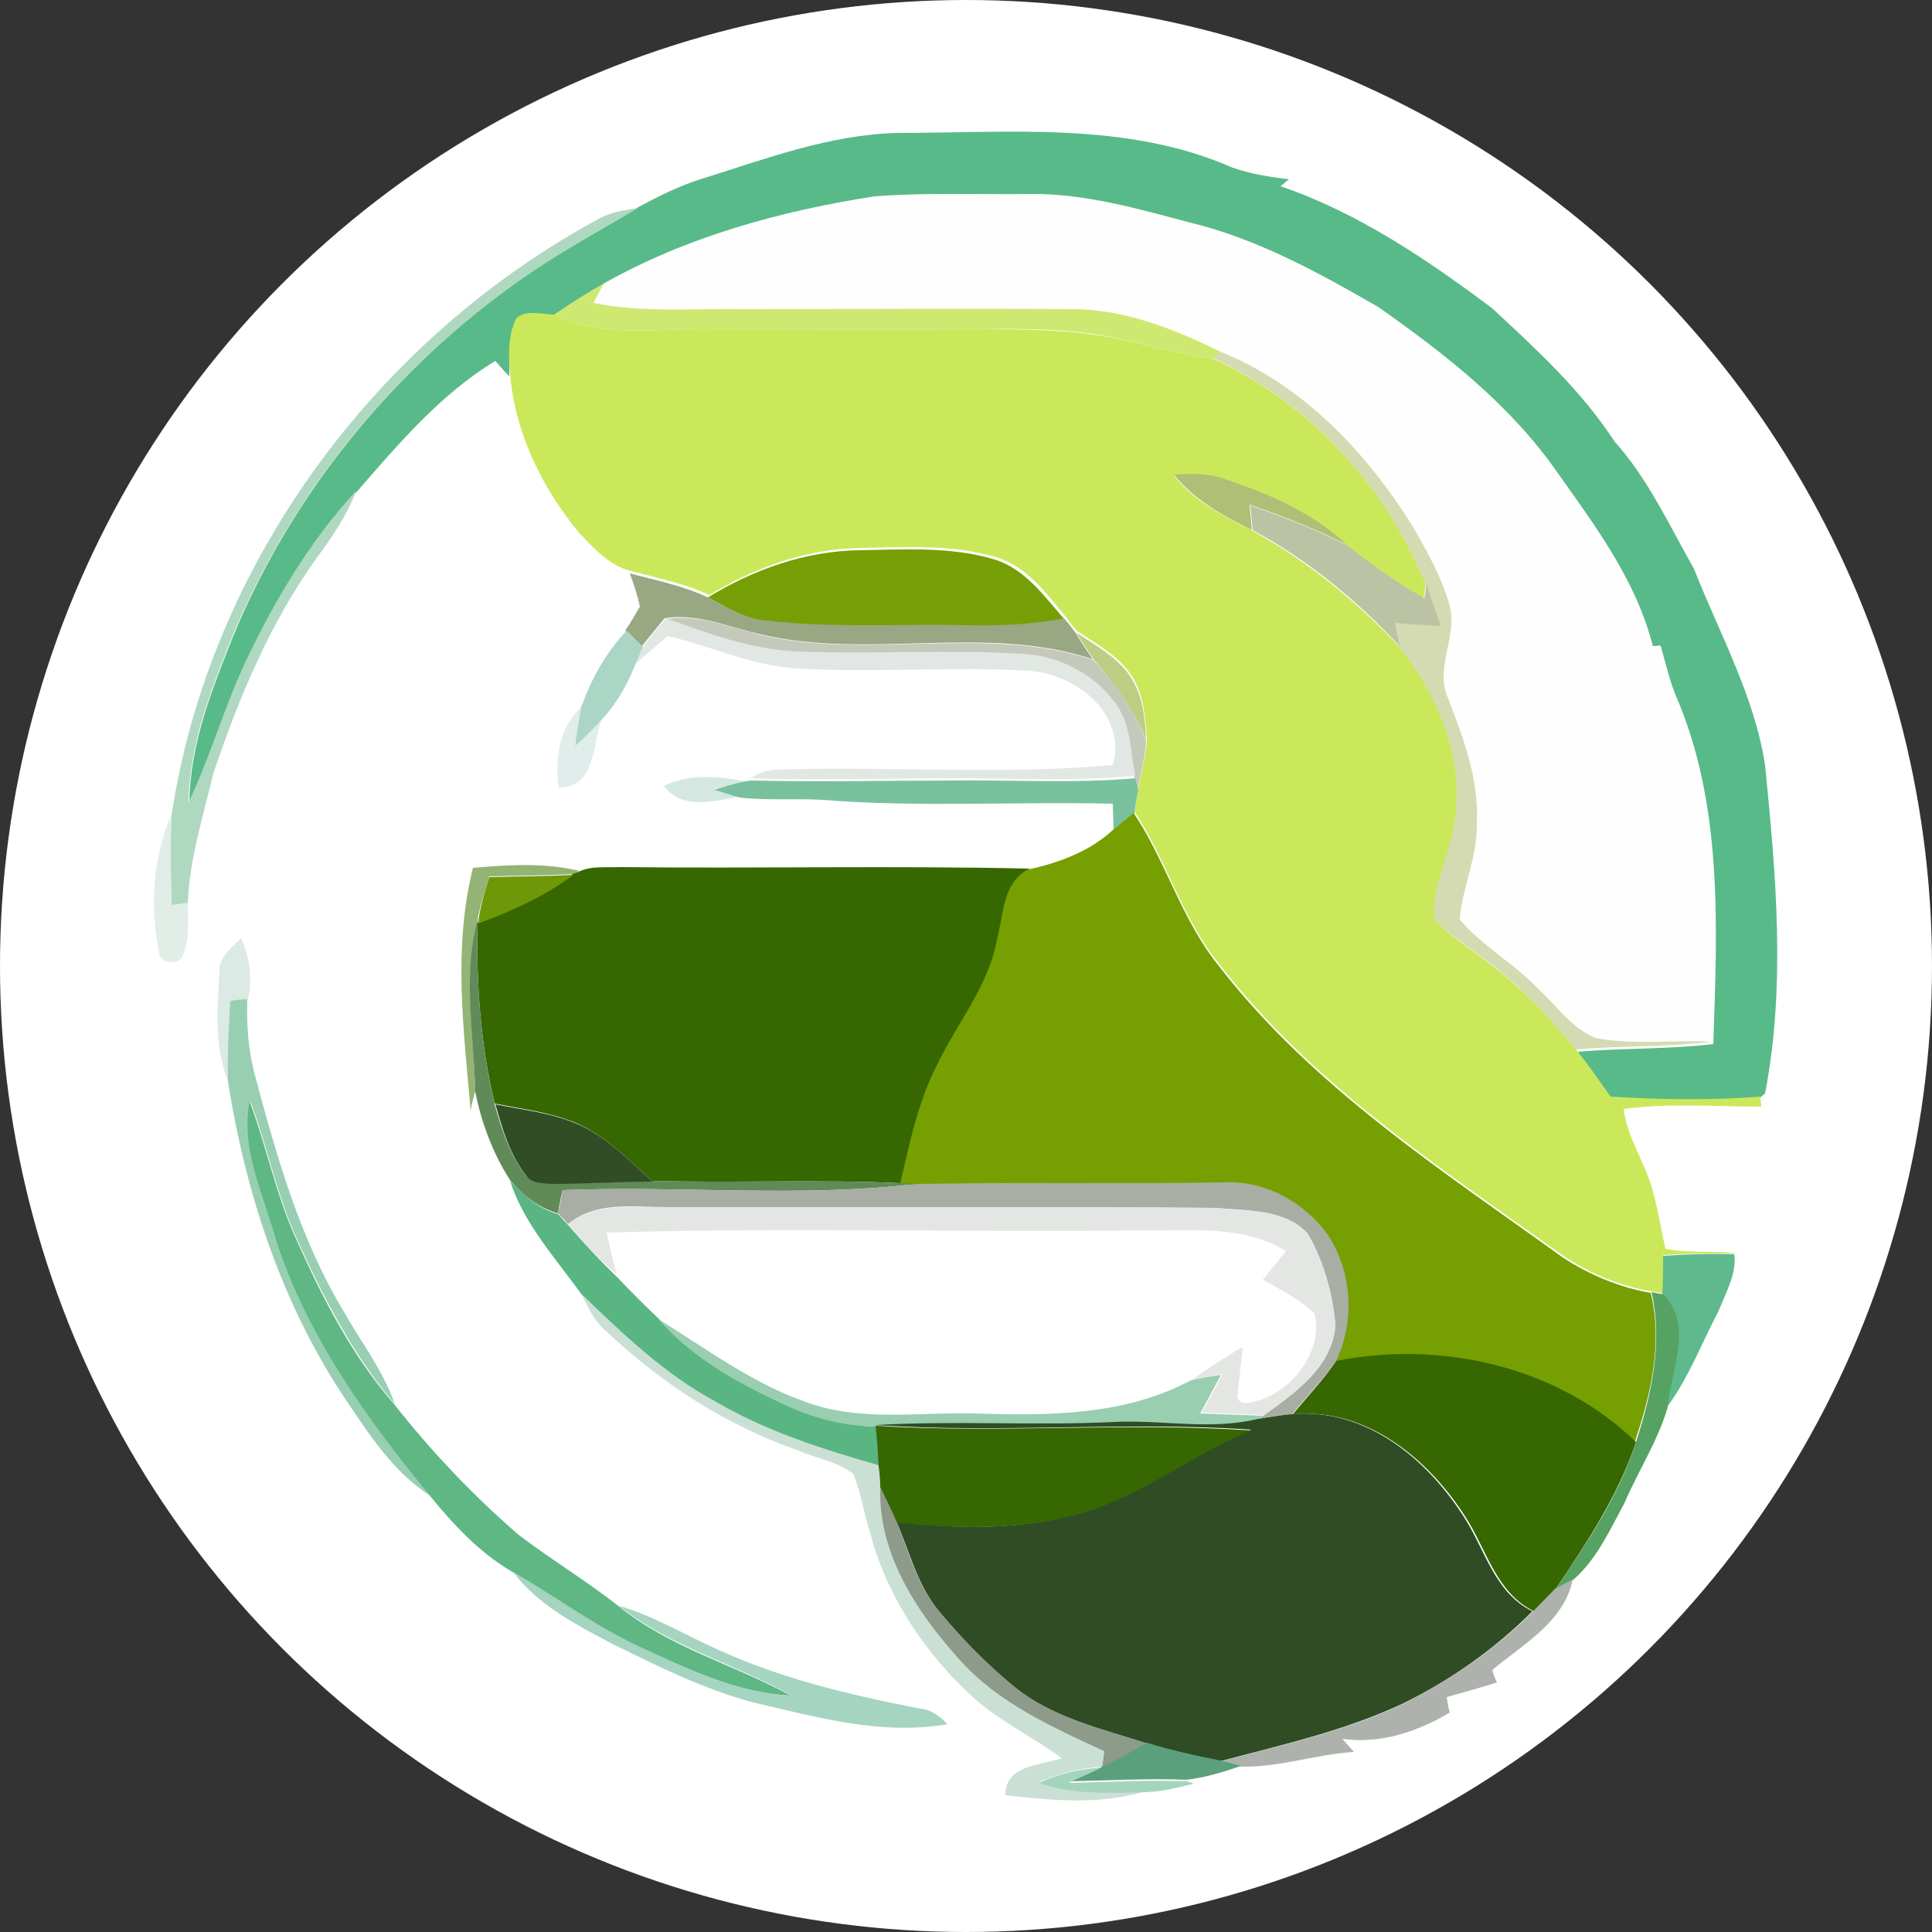 <?xml version="1.0" encoding="utf-8"?>
<!-- Generator: Adobe Illustrator 26.0.3, SVG Export Plug-In . SVG Version: 6.00 Build 0)  -->
<svg version="1.1" id="Layer_1" xmlns="http://www.w3.org/2000/svg" xmlns:xlink="http://www.w3.org/1999/xlink" x="0px" y="0px"
	 viewBox="0 0 250 250" style="enable-background:new 0 0 250 250;" xml:space="preserve">
<rect x="0" y="0" width="250" height="250" fill="#333333" stroke="none"/>
<style type="text/css">
	.st0{fill:#FFFFFF;}
	.st1{fill:#58BA89;}
	.st2{fill:#FEFEFE;}
	.st3{fill:#AFD8C1;}
	.st4{fill:#CEE871;}
	.st5{fill:#CBE85B;}
	.st6{fill:#D4DBB3;}
	.st7{fill:#B0BF76;}
	.st8{fill:#BCC3A5;}
	.st9{fill:#769F06;}
	.st10{fill:#99A782;}
	.st11{fill:#C5C9BC;}
	.st12{fill:#E1E8E4;}
	.st13{fill:#ABD6C6;}
	.st14{fill:#BDCD84;}
	.st15{fill:#E1EDEA;}
	.st16{fill:#D4E8E1;}
	.st17{fill:#79C19E;}
	.st18{fill:#E0EEE7;}
	.st19{fill:#769F02;}
	.st20{fill:#93B474;}
	.st21{fill:#366700;}
	.st22{fill:#6E9807;}
	.st23{fill:#618A59;}
	.st24{fill:#DBEAE5;}
	.st25{fill:#98CFB3;}
	.st26{fill:#5FB784;}
	.st27{fill:#304D25;}
	.st28{fill:#59B582;}
	.st29{fill:#A8AEA4;}
	.st30{fill:#E4E6E4;}
	.st31{fill:#5EBA8D;}
	.st32{fill:#CAE0D5;}
	.st33{fill:#55A262;}
	.st34{fill:#99CEB0;}
	.st35{fill:#304C25;}
	.st36{fill:#366701;}
	.st37{fill:#8E9A8A;}
	.st38{fill:#A5D4C0;}
	.st39{fill:#AEB2AD;}
	.st40{fill:#5BA07D;}
	.st41{fill:#A5D4BD;}
</style>
<circle class="st0" cx="125" cy="125" r="125"/>
<g>
	<g id="_x23_ffffffff">
		<path class="st0" d="M78.5,159.7c23.2-0.7,46.5-0.1,69.8-0.3c6.1,0.1,12.7-0.8,18.1,2.7c-1,1.2-2,2.5-3,3.7
			c2.3,1.3,4.8,2.4,6.7,4.4c1.1,4.8-2.7,9.8-7.2,11.2c-1,0.2-2.3,1-2.8-0.4c0.1-2.2,0.5-4.4,0.7-6.5c-2.3,1.2-4.4,2.7-6.5,4.2
			c-8.5,4.7-18.5,4.6-27.9,4.3c-7.2-0.3-14.7,1.1-21.7-1.4c-7-2.4-13-7-19.3-10.8c-1.8-1.8-3.7-3.7-5.5-5.5
			C79.3,163.3,78.9,161.5,78.5,159.7z"/>
	</g>
	<g id="_x23_58ba89ff">
		<path class="st1" d="M90.6,23.2c8.4-2.6,16.7-5.8,25.6-6c14.5,0,29.7-1.5,43.3,4.5c2.3,0.8,4.8,1.2,7.3,1.5
			c-0.4,0.3-0.7,0.6-1.1,0.9c10,3.4,19,9.5,27.4,15.8c5.7,5.3,11.5,10.6,15.8,17.2c4.4,4.9,7.1,10.9,10.3,16.5
			c3.3,8.4,7.8,16.4,9.2,25.4c1.4,14.1,2.7,28.5,0,42.5l-0.6,0.5c-6.5,0.5-13,0.4-19.4,0c-1.4-2-2.8-4-4.3-5.9
			c5.8-0.5,11.7-0.3,17.6-1c0.5-15.1,1.3-31-4.9-45.2c-0.8-2-1.3-4.2-1.9-6.3c-0.3,0-0.7,0-1,0.1c-2.1-8.4-7.3-15.4-12.2-22.3
			c-6.1-8.8-14.7-15.5-23.3-21.6c-7.7-4.5-15.6-8.8-24.3-10.9c-6.8-1.8-13.7-3.8-20.8-3.7c-6.7,0-13.4-0.3-20,0.3
			c-12.2,1.9-24.3,5.2-35.1,11.3c-2.2,1.2-4.3,2.6-6.4,4c-1.6,0-3.6-0.7-4.9,0.5c-1.1,2.3-1,4.9-1,7.4c-0.6-0.6-1.2-1.3-1.8-2
			c-7.1,4.3-12.5,10.7-17.9,16.9C40.1,70.1,35.5,77.9,31.7,86c-2.7,5.8-4.5,12-7.2,17.8c0.1-7.5,2.9-14.5,5.6-21.3
			c8.4-20.5,23.6-38,42.3-49.7c3.4-2,6.8-3.9,10.2-6C85.2,25.4,87.8,24.1,90.6,23.2z"/>
	</g>
	<g id="_x23_fefefeff">
		<path class="st2" d="M78.1,36.7c10.8-6.1,22.9-9.4,35.1-11.3c6.7-0.5,13.4-0.2,20-0.3c7.1-0.1,14,1.9,20.8,3.7
			c8.7,2.1,16.6,6.5,24.3,10.9c8.7,6.1,17.3,12.8,23.3,21.6c4.9,6.9,10.1,13.9,12.2,22.3c0.3,0,0.7,0,1-0.1c0.6,2.1,1.1,4.2,1.9,6.3
			c6.2,14.2,5.4,30,4.9,45.2c-5-0.3-10.1,0.5-15.1-0.5c-3.1-1.3-5.1-4.3-7.5-6.5c-3.1-3.2-7.1-5.5-10-8.8c0.2-4.2,2.3-8.2,2.2-12.4
			c0.3-5.7-1.7-11-3.7-16.2c-1.9-3.9,1.2-8,0.2-12c-1-3.7-2.8-7.1-4.8-10.3c-6-9.6-14.2-18.3-24.9-22.6c-6.1-3-12.7-5.6-19.6-5.5
			c-14-0.1-28,0-42,0c-6.5-0.1-13.1,0.5-19.5-0.8C77.1,38.6,77.8,37.3,78.1,36.7z"/>
	</g>
	<g id="_x23_afd8c1ff">
		<path class="st3" d="M77.7,28.2c1.5-0.8,3.2-1,4.9-1.3c-3.4,2-6.8,3.9-10.2,6C53.6,44.5,38.5,62,30,82.5
			c-2.7,6.8-5.5,13.9-5.6,21.3c2.8-5.8,4.5-12,7.2-17.8c3.8-8.1,8.4-15.9,14.5-22.5c-1.2,3.2-3.2,6.1-5.2,8.8
			c-6,8.4-10,18-13.3,27.8c-1.3,5.5-3.1,11.1-3.3,16.8c-0.5,0.1-1.6,0.2-2.1,0.3c-0.1-3.9-0.2-7.8,0-11.7
			C27.1,72.9,48.8,43.7,77.7,28.2z"/>
	</g>
	<g id="_x23_cee871ff">
		<path class="st4" d="M71.7,40.7c2.1-1.4,4.2-2.8,6.4-4c-0.3,0.6-1,1.9-1.3,2.5c6.4,1.3,13,0.7,19.5,0.8c14,0,28-0.1,42,0
			c6.9-0.1,13.5,2.5,19.6,5.5l-0.8,0.9c-3.8-0.5-7.5-1.4-11.1-2.3c-6.4-1.6-13.1-1.6-19.7-1.5c-12,0.1-24,0-36,0
			C84,42.6,77.5,43.6,71.7,40.7z"/>
	</g>
	<g id="_x23_cbe85bff">
		<path class="st5" d="M66.8,41.2c1.3-1.2,3.3-0.5,4.9-0.5c5.8,2.9,12.3,1.9,18.5,1.9c12,0,24,0.1,36,0c6.6,0,13.3,0,19.7,1.5
			c3.7,0.9,7.4,1.8,11.1,2.3c12.4,5.7,22.4,16.5,27.5,29.2c-0.1,0.5-0.2,1.4-0.3,1.8c-3.5-2-6.8-4.3-9.9-6.8
			c-4.6-4.3-10.5-6.8-16.4-8.7c-1.9-0.6-4-0.5-6-0.4c2.6,3.4,6.5,5.3,10.2,7.2c7.1,3.9,13.4,9.1,19,15c5.1,6.4,8.7,14.6,7.3,22.9
			c-0.5,4.2-3,8.2-2.6,12.5c1.8,2,4.1,3.4,6.2,5c4.6,3.4,8.6,7.5,12.1,11.9c1.5,1.9,2.9,3.9,4.3,5.9c6.5,0.4,13,0.5,19.4,0
			c0,0.3,0.1,1,0.1,1.3c-5.9,0-11.9-0.5-17.8,0.3c0.5,4,3,7.2,3.9,11.1c0.6,2.3,1,4.7,1.5,7c3.1,0.6,6.3,0.2,9.4,0.6l-0.5,0
			c-3.1,0-6.2,0-9.2,0.2c0,1.7,0,3.3,0,5c-0.4-0.1-1.1-0.2-1.5-0.3c-4.1-0.7-8-2.3-11.4-4.6c-15.8-11.3-32.4-22.1-44.4-37.6
			c-4.9-5.9-6.9-13.5-11.1-19.9c0.2-1,0.4-2,0.5-3.1c0.4-2.1,1-4.2,1.1-6.3c-0.2-2.8-0.4-5.8-2-8.2c-1.7-2.6-4.6-4.1-7.1-5.8
			c-0.5-0.6-1-1.2-1.4-1.8c-2.5-3-5-6.5-9-7.7c-5.7-1.7-11.7-1.3-17.5-1.2c-7,0.1-13.7,2.5-19.6,6.1c-3.2-1.5-6.7-2.2-10.1-3.1
			c-2.9-0.7-4.9-3-6.8-5c-4.8-5.8-8.3-13-8.9-20.6C65.8,46.1,65.7,43.4,66.8,41.2z"/>
	</g>
	<g id="_x23_d4dbb3ff">
		<path class="st6" d="M157.9,45.5c10.7,4.3,18.9,13,24.9,22.6c1.9,3.3,3.8,6.7,4.8,10.3c1,4-2,8.1-0.2,12c2,5.2,4,10.5,3.7,16.2
			c0.1,4.3-1.9,8.2-2.2,12.4c2.9,3.4,6.9,5.6,10,8.8c2.4,2.2,4.4,5.2,7.5,6.5c5,1,10.1,0.2,15.1,0.5c-5.8,0.7-11.7,0.5-17.6,1
			c-3.6-4.4-7.5-8.6-12.1-11.9c-2.1-1.6-4.4-3-6.2-5c-0.4-4.3,2.1-8.3,2.6-12.5c1.4-8.3-2.2-16.5-7.3-22.9c-0.2-1-0.4-2-0.6-3
			c2,0.1,3.9,0.2,5.9,0.4c-0.6-1.8-1.1-3.6-1.8-5.4c-5.1-12.7-15.1-23.5-27.5-29.2L157.9,45.5z"/>
	</g>
	<g id="_x23_b0bf76ff">
		<path class="st7" d="M151.9,61.4c2-0.1,4.1-0.2,6,0.4c5.9,1.9,11.8,4.4,16.4,8.7c-4.1-2.1-8.3-3.7-12.6-5.2
			c0.1,1.1,0.2,2.2,0.3,3.3C158.4,66.8,154.6,64.8,151.9,61.4z"/>
	</g>
	<g id="_x23_bcc3a5ff">
		<path class="st8" d="M161.8,65.4c4.3,1.5,8.5,3.1,12.6,5.2c3.1,2.5,6.4,4.8,9.9,6.8c0.1-0.5,0.2-1.4,0.3-1.8
			c0.6,1.8,1.2,3.6,1.8,5.4c-2-0.1-3.9-0.2-5.9-0.4c0.2,1,0.4,2,0.6,3c-5.5-5.9-11.8-11.1-19-15C162,67.6,161.9,66.5,161.8,65.4z"/>
	</g>
	<g id="_x23_769f06ff">
		<path class="st9" d="M91.6,77.3c5.9-3.6,12.6-6,19.6-6.1c5.8-0.1,11.9-0.5,17.5,1.2c3.9,1.2,6.4,4.7,9,7.7
			c-4.1,0.8-8.3,1-12.5,0.9c-8.7-0.2-17.4,0.4-26-0.6C96.4,80.1,94,78.6,91.6,77.3z"/>
	</g>
	<g id="_x23_99a782ff">
		<path class="st10" d="M81.5,74.2c3.4,0.9,6.9,1.6,10.1,3.1c2.4,1.3,4.8,2.8,7.6,3c8.6,1,17.3,0.4,26,0.6c4.2,0.1,8.4-0.1,12.5-0.9
			c0.5,0.6,1,1.2,1.4,1.8c0.8,1.2,1.5,2.4,2.3,3.5c-13.9-4.6-28.8,0.1-42.9-3.2c-4.1-0.9-8.2-2.8-12.5-2.1c-1,1.2-2,2.4-3,3.7
			c-0.7-0.7-1.4-1.4-2.1-2.1c0.7-1,1.3-2.1,1.9-3.1C82.5,77,82,75.6,81.5,74.2z"/>
	</g>
	<g id="_x23_c5c9bcff">
		<path class="st11" d="M86.1,80.1c4.3-0.7,8.4,1.1,12.5,2.1c14.1,3.2,29-1.4,42.9,3.2c2.8,3.1,5.3,6.5,6.8,10.5
			c-0.1,2.1-0.7,4.2-1.1,6.3c-0.1-0.4-0.3-1.1-0.4-1.5c-0.8-3.3-0.5-7-2.8-9.7c-2.8-3.7-7.3-5.9-11.9-6.1
			c-9.6-0.7-19.3,0.1-28.9-0.3C97.3,84.2,91.7,82.1,86.1,80.1z"/>
	</g>
	<g id="_x23_e1e8e4ff">
		<path class="st12" d="M83.2,83.7c0.9-1.3,1.9-2.5,3-3.7c5.5,2,11.2,4.1,17.1,4.3c9.6,0.4,19.3-0.3,28.9,0.3
			c4.6,0.2,9.1,2.4,11.9,6.1c2.3,2.7,2.1,6.4,2.8,9.7c-7.9,0.7-15.7,0.3-23.6,0.3c-8.7,0-17.4,0.3-26.1,0c0.9-0.7,1.9-1,3.1-1.1
			c14.5-0.5,29.2,0.7,43.7-0.6c1.8-6.7-4.8-11.8-10.9-12.2c-9.9-0.6-19.9,0.3-29.9-0.3c-5.8-0.3-11.2-2.9-16.8-4.2
			c-1.5,1.3-3,2.6-4.5,3.9C82.3,85.6,82.7,84.7,83.2,83.7z"/>
	</g>
	<g id="_x23_abd6c6ff">
		<path class="st13" d="M75.2,91.5c1.3-3.6,3.2-7.1,5.9-9.9c0.7,0.7,1.4,1.4,2.1,2.1c-0.4,0.9-0.8,1.8-1.2,2.8
			c-1,2.4-2.4,4.8-4.2,6.7c-1.1,1.2-2.2,2.3-3.4,3.4C74.6,94.9,74.8,93.2,75.2,91.5z"/>
	</g>
	<g id="_x23_bdcd84ff">
		<path class="st14" d="M139.2,81.8c2.5,1.7,5.4,3.2,7.1,5.8c1.6,2.4,1.9,5.4,2,8.2c-1.5-3.9-4.1-7.3-6.8-10.5
			C140.7,84.2,140,83,139.2,81.8z"/>
	</g>
	<g id="_x23_e1edeaff">
		<path class="st15" d="M72.3,101.9c-0.5-3.7,0-7.7,2.9-10.4c-0.3,1.7-0.6,3.4-0.8,5.1c1.2-1.1,2.3-2.2,3.4-3.4
			C76.7,96.5,77,102,72.3,101.9z"/>
	</g>
	<g id="_x23_d4e8e1ff">
		<path class="st16" d="M85.9,101.7c3.3-1.6,7-1.3,10.5-0.6c-1.4,0.3-2.8,0.7-4.1,1c1.1,0.3,2.2,0.7,3.3,1
			C92.3,103.7,88.2,104.8,85.9,101.7z"/>
	</g>
	<g id="_x23_79c19eff">
		<path class="st17" d="M96.4,101.1l0.8-0.1c8.7,0.2,17.4,0,26.1,0c7.9-0.1,15.8,0.4,23.6-0.3c0.1,0.4,0.3,1.1,0.4,1.5
			c-0.2,1-0.4,2-0.5,3.1c-0.9,0.8-1.8,1.5-2.7,2.2c0-1.2-0.1-2.3-0.1-3.5c-12.5-0.3-25.1,0.5-37.6-0.5c-3.6-0.2-7.2,0.1-10.7-0.3
			c-1.1-0.3-2.2-0.7-3.3-1C93.6,101.8,95,101.4,96.4,101.1z"/>
	</g>
	<g id="_x23_e0eee7ff">
		<path class="st18" d="M20.6,123.3c-1.2-5.9-0.9-12.3,1.6-17.9c-0.2,3.9-0.1,7.8,0,11.7c0.5-0.1,1.6-0.2,2.1-0.3
			c0,2.4,0.3,4.9-0.8,7.2C22.7,124.8,20.7,124.7,20.6,123.3z"/>
	</g>
	<g id="_x23_769f02ff">
		<path class="st19" d="M144,107.4c0.9-0.7,1.8-1.5,2.7-2.2c4.2,6.3,6.2,13.9,11.1,19.9c12,15.5,28.7,26.3,44.4,37.6
			c3.5,2.3,7.4,3.9,11.4,4.6c1.6,6.5,0,13.2-2.1,19.4c-10.1-9.8-25.2-13.2-38.8-10.5c2.4-5.2,2.1-11.4-1-16.2
			c-3.1-4.3-8.3-7.2-13.6-6.9c-13.2,0.1-26.5-0.1-39.7,0.2c-0.5,0-1.5-0.1-2.1-0.1c1.2-5.3,2.4-10.6,4.8-15.4
			c2.6-5.4,6.6-10.1,7.7-16.1c0.9-3.3,0.7-7.6,4.3-9.2C137.2,111.6,141.1,110.1,144,107.4z"/>
	</g>
	<g id="_x23_93b474ff">
		<path class="st20" d="M61.2,112.3c4.6-0.4,9.3-0.7,13.8,0.4l-0.8,0.4c-3.6,0.2-7.2,0.2-10.9,0.3c-0.5,1.7-1,3.3-1.4,5
			c-2,7.5-0.6,15.2-0.4,22.8c-0.2,0.6-0.5,1.9-0.6,2.5C60,133.3,58.6,122.7,61.2,112.3z"/>
	</g>
	<g id="_x23_366700ff">
		<path class="st21" d="M74.9,112.8c1.6-0.8,3.5-0.5,5.3-0.6c17.7,0.2,35.4-0.2,53.1,0.2c-3.6,1.6-3.4,5.9-4.3,9.2
			c-1.1,6-5.1,10.7-7.7,16.1c-2.5,4.8-3.6,10.2-4.8,15.4c-10.7-0.5-21.5,0-32.2-0.3c-3-2.8-5.9-5.8-9.8-7.5c-3.4-1.4-7-1.8-10.5-2.5
			c-1.8-7.6-2.4-15.5-2.2-23.4c4.3-1.6,8.6-3.5,12.3-6.3L74.9,112.8z"/>
		<path class="st21" d="M172.9,176.1c13.6-2.7,28.7,0.7,38.8,10.5c-2.3,6.9-6.4,13.1-10.4,19c-0.9,1-1.9,1.9-2.8,2.9
			c-4.9-2.4-6.1-7.9-8.8-12.1c-4.8-7.6-12.9-14.3-22.4-13.4C169.1,180.8,171.2,178.6,172.9,176.1z"/>
	</g>
	<g id="_x23_6e9807ff">
		<path class="st22" d="M63.3,113.5c3.6-0.1,7.2-0.1,10.9-0.3c-3.7,2.8-8,4.7-12.3,6.3l0.1-1C62.3,116.8,62.8,115.1,63.3,113.5z"/>
	</g>
	<g id="_x23_618a59ff">
		<path class="st23" d="M61.5,141.3c-0.2-7.6-1.7-15.3,0.4-22.8l-0.1,1c-0.2,7.8,0.4,15.7,2.2,23.4c0.9,3.1,1.9,6.4,3.9,9
			c0.7,1.2,2.3,1.1,3.5,1.2c4.3,0.1,8.6-0.3,12.9-0.3c10.7,0.3,21.5-0.2,32.2,0.3c0.5,0,1.6,0.1,2.1,0.1
			c-15.2,1.8-30.5,0.2-45.8,0.8c-0.2,0.8-0.5,2.3-0.6,3c-2.5-0.7-4.6-2.3-6.2-4.3C63.8,149.3,62.3,145.3,61.5,141.3z"/>
	</g>
	<g id="_x23_dbeae5ff">
		<path class="st24" d="M28.4,125.7c-0.1-1.9,1.6-3.1,2.8-4.3c1.1,2.5,1.5,5.2,0.9,7.9c-0.8,0.1-1.5,0.2-2.2,0.2
			c-0.2,3.5-0.4,6.9-0.4,10.4C27.7,135.4,28.1,130.4,28.4,125.7z"/>
	</g>
	<g id="_x23_98cfb3ff">
		<path class="st25" d="M29.8,129.5c0.7-0.1,1.5-0.2,2.2-0.2c-0.1,3.2,0.1,6.4,0.9,9.5c2.8,10.5,5.8,21.2,11.4,30.6
			c2.3,4.1,5.2,7.8,6.8,12.3c-5.4-6.3-9.3-13.9-12.7-21.4c-2.6-5.7-3.8-11.9-6-17.8c-1.2,6.2,1.7,12.1,3.4,17.9
			c3.9,12.4,11.7,23.1,19.8,33.1c-4.5-2.9-7.5-7.4-10.4-11.7c-8.5-12.4-13.4-27.1-15.7-41.9C29.4,136.4,29.6,133,29.8,129.5z"/>
	</g>
	<g id="_x23_5fb784ff">
		<path class="st26" d="M35.7,160.4c-1.6-5.8-4.6-11.7-3.4-17.9c2.2,5.9,3.4,12.1,6,17.8c3.4,7.6,7.2,15.1,12.7,21.4
			c4.8,6.1,10.2,11.8,16.1,16.9c4.2,3.2,8.7,5.9,12.9,9.2c6.6,5.4,15,7.6,22.3,11.6c-7-0.3-13.4-3.5-19.6-6.3
			c-5.8-2.7-10.9-6.5-16.4-9.7c-4.3-2.5-7.7-6.2-10.8-10C47.4,183.5,39.7,172.8,35.7,160.4z"/>
	</g>
	<g id="_x23_304d25ff">
		<path class="st27" d="M64.1,142.9c3.5,0.7,7.2,1.1,10.5,2.5c3.8,1.6,6.8,4.7,9.8,7.5c-4.3,0-8.6,0.3-12.9,0.3
			c-1.2-0.1-2.8,0-3.5-1.2C65.9,149.3,65,146,64.1,142.9z"/>
	</g>
	<g id="_x23_59b582ff">
		<path class="st28" d="M66,152.8c1.7,1.9,3.7,3.6,6.2,4.3c0.4,0.4,0.8,0.9,1.3,1.4c2,2.3,4.1,4.6,6.3,6.7c1.8,1.9,3.6,3.7,5.5,5.5
			c4.5,5.2,10.7,8.5,16.9,11.3c3.5,1.6,7.4,2.5,11.2,2.6c0.2,1.7,0.3,3.4,0.4,5.2c-7.3-2.1-14.6-4.3-21.2-8.3
			c-6.5-3.6-11.9-8.7-17.2-13.8C71.9,162.8,67.8,158.4,66,152.8z"/>
	</g>
	<g id="_x23_a8aea4ff">
		<path class="st29" d="M118.6,153.2c13.2-0.2,26.5,0,39.7-0.2c5.3-0.3,10.5,2.5,13.6,6.9c3.1,4.8,3.4,11.1,1,16.2
			c-1.7,2.4-3.8,4.6-5.7,6.9c-1.4,0.1-2.9,0.3-4.3,0.6l0.7-0.5c4-2.9,8.8-6.2,9.2-11.6c-0.4-4.1-1.5-8.3-3.6-11.9
			c-3-3.2-7.9-2.9-11.9-3.3c-23.7-0.2-47.3,0-71-0.1c-4.3,0-9.2-0.8-12.8,2.2c-0.4-0.5-0.8-0.9-1.3-1.4c0.2-0.8,0.5-2.3,0.6-3
			C88.1,153.4,103.4,155,118.6,153.2z"/>
	</g>
	<g id="_x23_e4e6e4ff">
		<path class="st30" d="M73.5,158.4c3.6-2.9,8.5-2.1,12.8-2.2c23.7,0.1,47.3-0.1,71,0.1c4,0.4,8.9,0.1,11.9,3.3
			c2.1,3.6,3.3,7.8,3.6,11.9c-0.4,5.3-5.2,8.7-9.2,11.6c-2.7-0.1-5.4-0.2-8.1-0.3c0.9-1.6,1.8-3.3,2.7-5c-1.3,0.2-2.6,0.5-3.9,0.7
			c2.1-1.5,4.2-2.9,6.5-4.2c-0.2,2.2-0.5,4.4-0.7,6.5c0.5,1.3,1.8,0.6,2.8,0.4c4.5-1.4,8.3-6.4,7.2-11.2c-1.9-1.9-4.4-3.1-6.7-4.4
			c1-1.2,2-2.5,3-3.7c-5.4-3.4-12-2.6-18.1-2.7c-23.3,0.3-46.5-0.4-69.8,0.3c0.4,1.8,0.8,3.6,1.3,5.4
			C77.5,163,75.5,160.7,73.5,158.4z"/>
	</g>
	<g id="_x23_5eba8dff">
		<path class="st31" d="M215.2,162.5c3.1-0.2,6.2-0.3,9.2-0.2c0.4,2.4-1.1,5-2,7.3c-2.2,4.2-3.9,8.7-6.7,12.5
			c0.4-4.7,3.4-10.7-0.6-14.6C215.2,165.8,215.2,164.2,215.2,162.5z"/>
	</g>
	<g id="_x23_cae0d5ff">
		<path class="st32" d="M75.3,167.5c5.3,5.1,10.7,10.3,17.2,13.8c6.6,3.9,13.9,6.2,21.2,8.3c0.1,0.7,0.1,2.1,0.2,2.7
			c-0.3,8.6,4.8,16.2,10.3,22.4c5.1,5.6,12,8.7,18.7,11.8c-0.1,0.5-0.2,1.6-0.3,2.1c-2.8,0.2-5.6,0.9-8.2,2
			c4.5,1.6,9.4,1.3,14.1,1.1c-6,1.9-12.3,1.3-18.4,0.6c0-4,4.5-3.8,7.3-4.8c-3.7-2.7-7.9-4.7-11.3-7.7c-6.3-5.7-11.3-13.1-13.5-21.4
			c-0.8-2.6-1.2-5.3-2.2-7.7c-2.1-1.6-4.8-2-7.1-3c-9.2-3.2-17.6-8.6-24.7-15.3C77,171.1,76.1,169.3,75.3,167.5z"/>
	</g>
	<g id="_x23_55a262ff">
		<path class="st33" d="M213.7,167.2c0.4,0.1,1.1,0.2,1.5,0.3c4,3.9,1,9.8,0.6,14.6c-1.3,4.4-3.8,8.2-5.6,12.4
			c-1.9,3.5-3.6,7.3-6.6,9.9c-0.6,0.3-1.7,0.9-2.3,1.2c4.1-6,8.2-12.1,10.4-19C213.7,180.4,215.2,173.7,213.7,167.2z"/>
	</g>
	<g id="_x23_99ceb0ff">
		<path class="st34" d="M85.2,170.7c6.3,3.9,12.3,8.4,19.3,10.8c7,2.5,14.5,1.2,21.7,1.4c9.4,0.3,19.4,0.3,27.9-4.3
			c1.3-0.3,2.6-0.5,3.9-0.7c-0.9,1.7-1.8,3.3-2.7,5c2.7,0.1,5.4,0.2,8.1,0.3l-0.7,0.5c-6.1,1.5-12.4,0.1-18.6,0.5
			c-10.3,0.5-20.6-0.2-30.9,0.4c-3.9-0.1-7.7-1-11.2-2.6C95.9,179.2,89.7,175.9,85.2,170.7z"/>
	</g>
	<g id="_x23_304c25ff">
		<path class="st35" d="M162.8,183.6c1.4-0.2,2.9-0.5,4.3-0.6c9.6-0.9,17.6,5.8,22.4,13.4c2.7,4.2,3.9,9.7,8.8,12.1
			c-4.9,4.9-10.7,9-16.9,12c-7.5,3.5-15.6,5.3-23.5,7.4c-3.2-0.7-6.4-1.4-9.5-2.3c-5.9-1.9-12.1-3.3-17-7.2
			c-3.6-2.9-6.9-6.3-9.9-9.9c-2.8-3.4-3.8-7.7-5.5-11.6c8.1,1,16.5,1.1,24.4-1.3c7.7-2.4,14.1-7.6,21.5-10.6
			c-16.2-1.1-32.4,0.5-48.6-0.6c10.3-0.6,20.6,0.1,30.9-0.4C150.4,183.7,156.7,185.1,162.8,183.6z"/>
	</g>
	<g id="_x23_366701ff">
		<path class="st36" d="M113.3,184.5c16.2,1,32.4-0.5,48.6,0.6c-7.4,3-13.8,8.2-21.5,10.6c-7.9,2.3-16.3,2.2-24.4,1.3
			c-0.7-1.5-1.4-3-2.1-4.5c0-0.7-0.1-2.1-0.2-2.7C113.6,187.9,113.5,186.2,113.3,184.5z"/>
	</g>
	<g id="_x23_8e9a8aff">
		<path class="st37" d="M113.9,192.4c0.7,1.5,1.5,3,2.1,4.5c1.6,3.9,2.7,8.2,5.5,11.6c3,3.6,6.3,6.9,9.9,9.9
			c4.9,3.9,11.2,5.3,17,7.2c-1.9,1.1-3.8,2.2-5.8,3.1c0.1-0.5,0.2-1.6,0.3-2.1c-6.7-3.1-13.7-6.2-18.7-11.8
			C118.6,208.6,113.6,201,113.9,192.4z"/>
	</g>
	<g id="_x23_a5d4c0ff">
		<path class="st38" d="M66.4,203.4c5.5,3.2,10.6,7,16.4,9.7c6.2,2.9,12.6,6,19.6,6.3c-7.3-4.1-15.7-6.3-22.3-11.6
			c4.2,1.2,7.9,3.4,11.8,5.2c8.6,4.1,17.9,6.3,27.2,8.1c1.4,0.1,2.5,1,3.5,2c-8.5,1.5-16.9-0.9-25.1-2.8c-6.4-1.7-12.4-4.7-18.3-7.6
			C74.5,210.2,69.6,207.7,66.4,203.4z"/>
	</g>
	<g id="_x23_aeb2adff">
		<path class="st39" d="M201.2,205.6c0.6-0.3,1.7-0.9,2.3-1.2c-1.1,5.5-6.5,8.4-10.4,11.7c0.1,0.4,0.4,1.2,0.6,1.6
			c-2.2,0.7-4.3,1.3-6.5,1.9c0.1,0.7,0.2,1.3,0.4,2c-4.2,2.5-9,4.1-13.9,3.4c0.5,0.6,1,1.1,1.5,1.7c-4.9,0.3-9.6,2-14.5,1.9
			c-0.7-0.2-2-0.5-2.7-0.7c7.9-2.1,16.1-3.9,23.5-7.4c6.2-3.1,12-7.1,16.9-12C199.3,207.5,200.3,206.6,201.2,205.6z"/>
	</g>
	<g id="_x23_5ba07dff">
		<path class="st40" d="M142.6,228.6c2-0.9,3.9-2,5.8-3.1c3.1,1,6.3,1.7,9.5,2.3c0.7,0.2,2,0.5,2.7,0.7c-2.3,0.8-4.6,1.5-7,1.8
			c-5.1-0.2-10.2,0.1-15.3,0.2C139.7,230,141.2,229.3,142.6,228.6z"/>
	</g>
	<g id="_x23_a5d4bdff">
		<path class="st41" d="M134.4,230.7c2.6-1.2,5.4-1.8,8.2-2c-1.4,0.7-2.9,1.3-4.3,2c5.1-0.1,10.2-0.4,15.3-0.2l0.9,0.3
			c-2,0.5-4,1-6.1,1.1C143.7,232,138.9,232.3,134.4,230.7z"/>
	</g>
</g>
</svg>

